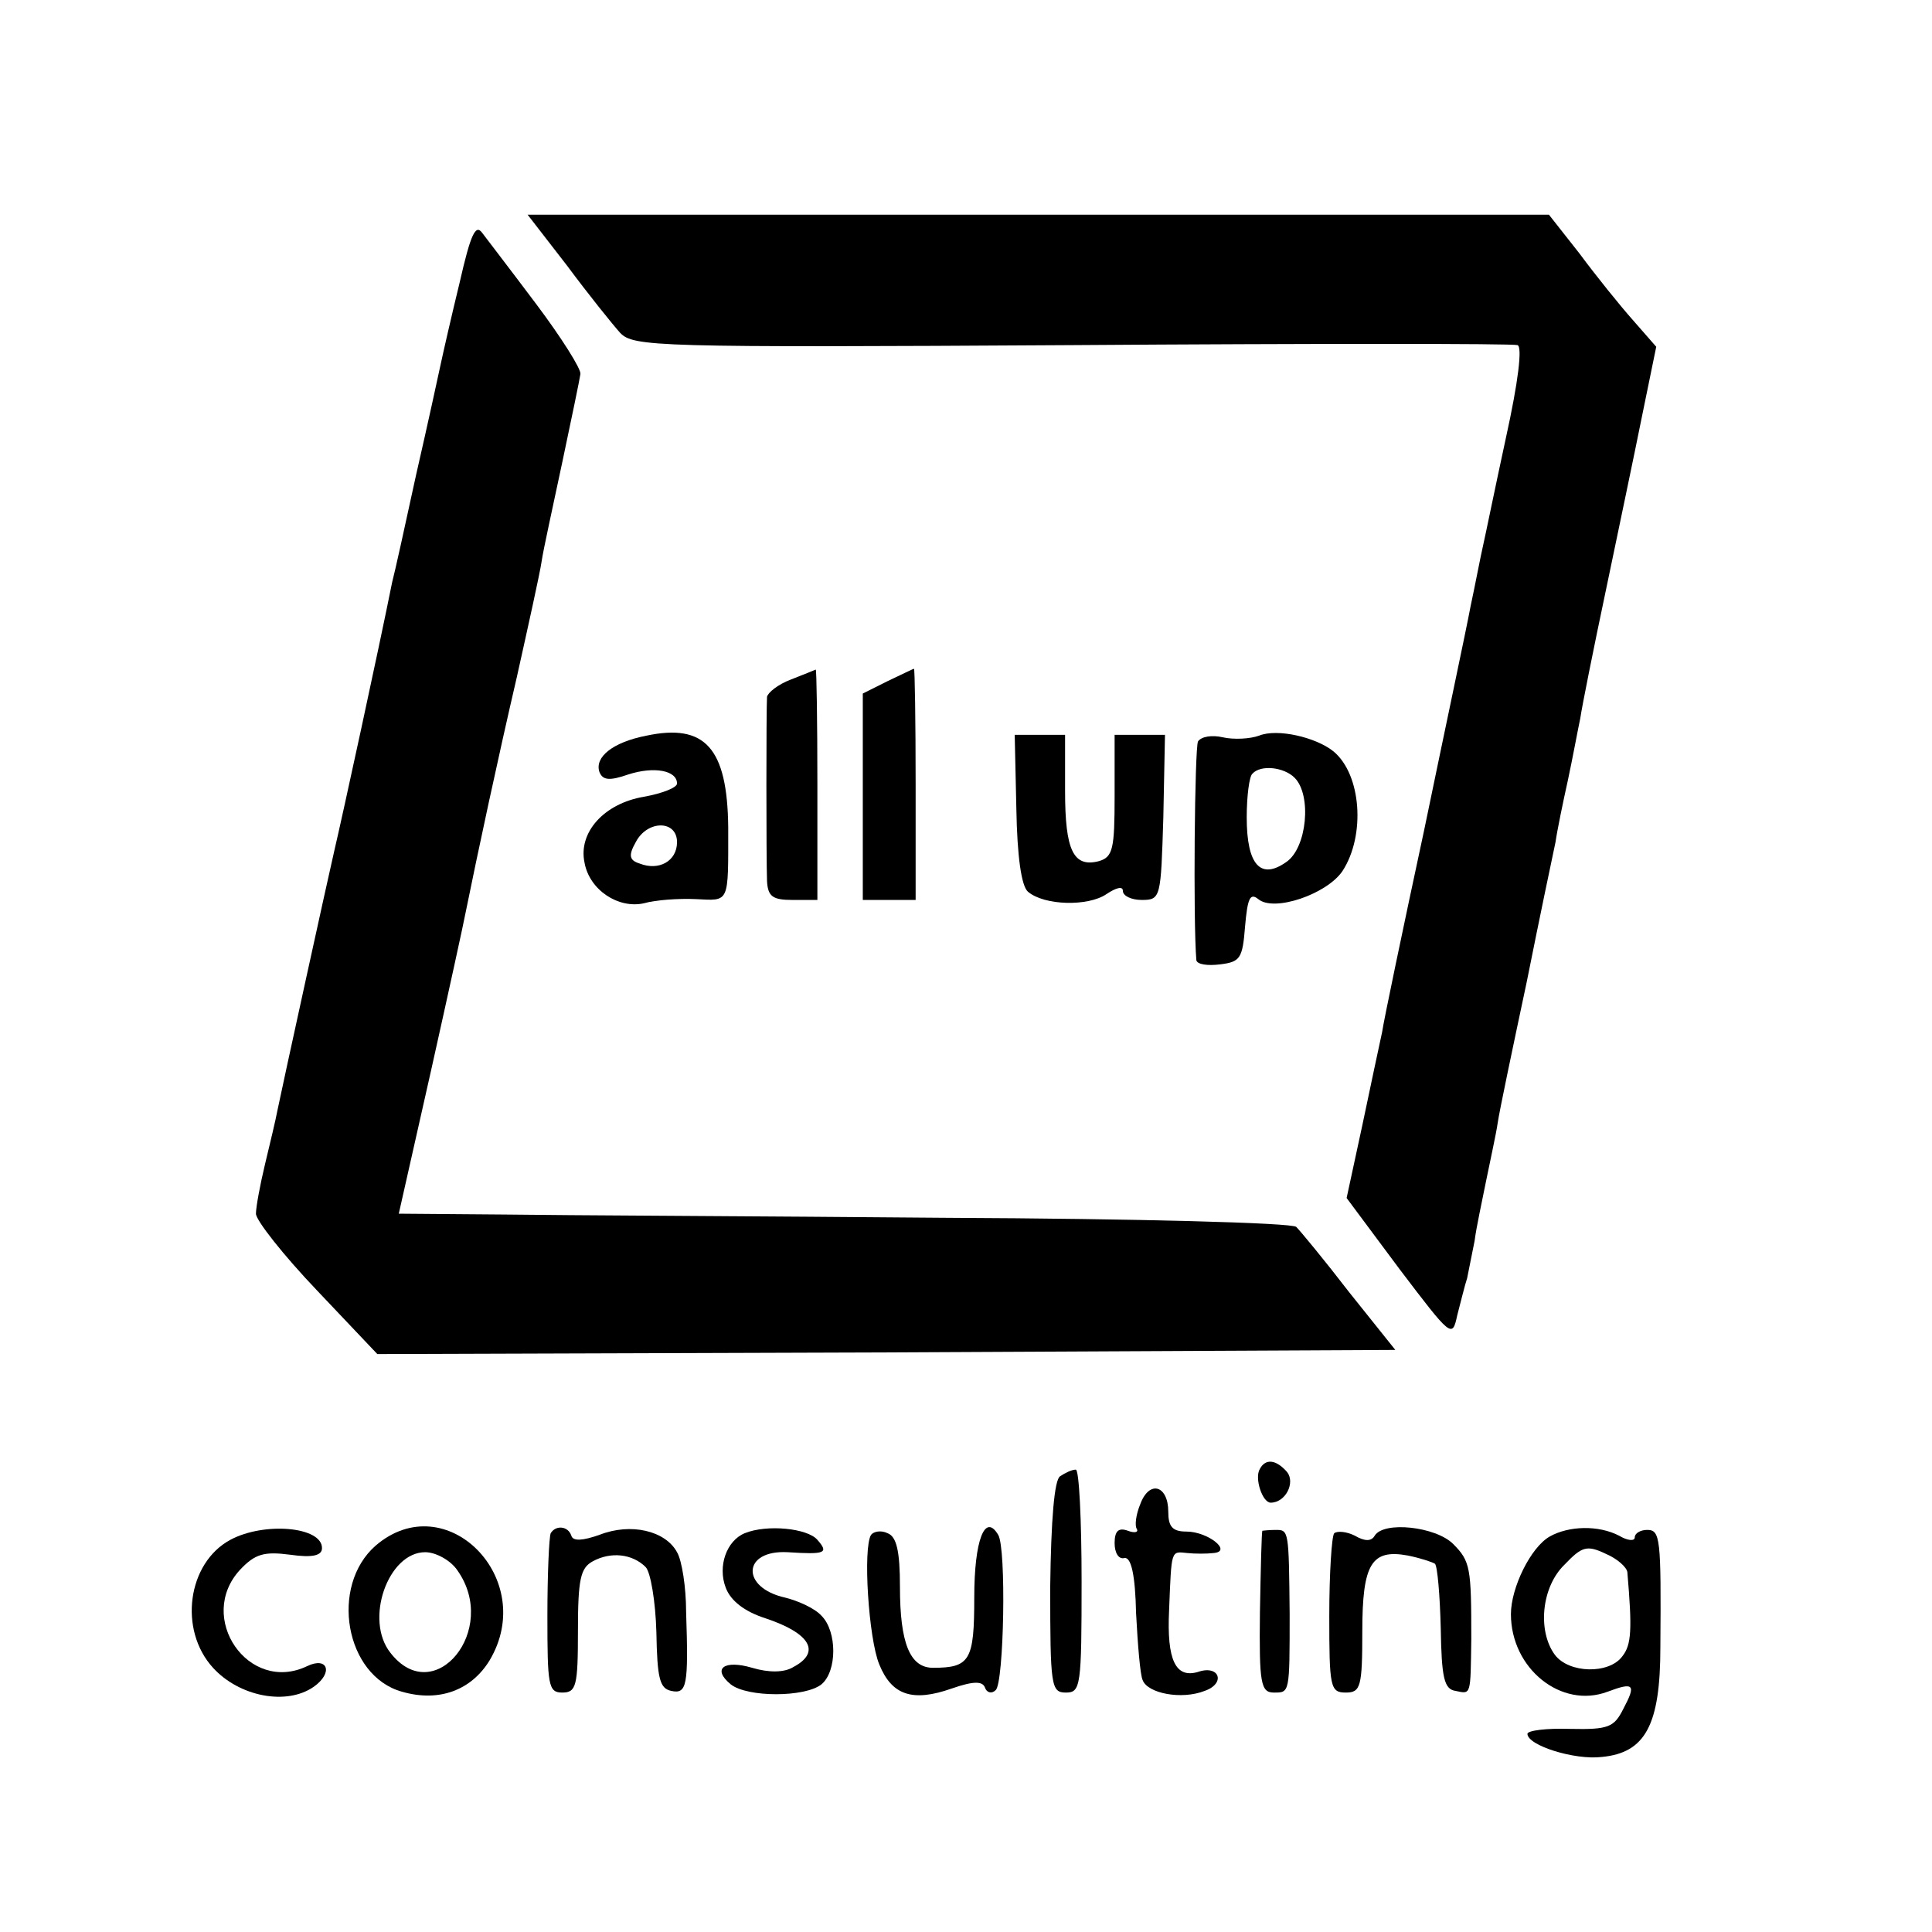 <?xml version="1.0" standalone="no"?>
<!DOCTYPE svg PUBLIC "-//W3C//DTD SVG 20010904//EN"
 "http://www.w3.org/TR/2001/REC-SVG-20010904/DTD/svg10.dtd">
<svg version="1.0" xmlns="http://www.w3.org/2000/svg"
 width="234pt" height="234pt" viewBox="0 0 234 234"
 preserveAspectRatio="xMidYMid meet">
<g transform="translate(0,234) scale(0.1,-0.1)"
fill="#000000" stroke="none">
<path d="M687 2018 c26 -35 55 -71 64 -81 16 -17 42 -18 547 -15 291 2 534 2
540 0 6 -2 1 -44 -14 -112 -13 -60 -25 -119 -28 -132 -3 -13 -9 -45 -15 -73
-5 -27 -31 -149 -56 -270 -26 -121 -49 -231 -51 -245 -3 -14 -14 -65 -24 -113
l-19 -88 64 -86 c63 -83 64 -84 70 -56 4 15 9 36 12 45 2 10 6 30 9 45 2 16 9
48 14 73 5 25 12 56 14 70 2 14 18 90 35 170 16 80 32 156 35 170 2 14 9 48
15 75 6 28 12 61 15 75 2 14 16 84 31 155 15 72 35 167 44 212 l17 83 -28 32
c-16 18 -45 54 -65 81 l-37 47 -619 0 -618 0 48 -62z"/>
<path d="M557 1999 c-10 -41 -20 -85 -23 -99 -3 -14 -16 -74 -30 -135 -13 -60
-26 -119 -29 -130 -16 -80 -61 -287 -70 -325 -7 -30 -62 -281 -69 -315 -2 -11
-9 -40 -15 -65 -6 -25 -11 -52 -11 -60 0 -8 33 -50 74 -93 l73 -77 616 2 617
3 -56 70 c-30 39 -59 74 -64 79 -5 5 -194 10 -422 11 -227 2 -470 3 -539 4
l-126 1 39 173 c21 94 40 181 42 192 15 74 39 186 62 285 14 63 28 126 30 140
2 14 14 68 25 120 11 52 21 100 22 107 1 6 -23 44 -53 84 -30 40 -60 79 -66
87 -8 11 -14 -2 -27 -59z"/>
<path d="M958 1517 c-16 -6 -28 -16 -29 -21 -1 -15 -1 -195 0 -223 1 -19 7
-23 31 -23 l30 0 0 140 c0 77 -1 140 -2 139 -2 -1 -15 -6 -30 -12z"/>
<path d="M1075 1515 l-30 -15 0 -125 0 -125 32 0 32 0 0 140 c0 77 -1 140 -2
140 -1 0 -15 -7 -32 -15z"/>
<path d="M783 1449 c-41 -8 -63 -26 -57 -44 4 -10 12 -11 35 -3 31 10 59 5 59
-11 0 -5 -18 -12 -40 -16 -48 -8 -80 -43 -72 -80 6 -33 41 -56 72 -49 14 4 42
6 63 5 41 -2 39 -6 39 87 -1 96 -28 126 -99 111z m37 -129 c0 -23 -22 -35 -45
-26 -13 4 -14 10 -5 26 14 27 50 27 50 0z"/>
<path d="M1525 1449 c-11 -4 -31 -5 -44 -2 -13 3 -26 1 -30 -5 -4 -8 -6 -217
-2 -265 1 -5 13 -7 29 -5 24 3 27 7 30 46 3 34 6 41 16 33 19 -16 83 6 102 34
28 43 23 117 -11 145 -21 17 -68 28 -90 19z m43 -51 c21 -21 15 -85 -10 -102
-31 -22 -48 -4 -48 54 0 25 3 50 7 53 10 11 38 8 51 -5z"/>
<path d="M1231 1360 c1 -57 6 -93 14 -100 20 -17 73 -18 95 -3 12 8 20 10 20
4 0 -6 10 -11 23 -11 23 0 23 3 26 100 l2 100 -31 0 -30 0 0 -74 c0 -64 -2
-74 -19 -79 -31 -8 -41 13 -41 85 l0 68 -31 0 -30 0 2 -90z"/>
<path d="M1526 561 c-7 -11 3 -41 13 -41 18 0 30 24 20 37 -13 15 -26 17 -33
4z"/>
<path d="M1284 552 c-7 -4 -11 -53 -12 -134 0 -120 1 -128 19 -128 18 0 19 8
19 135 0 74 -3 135 -7 135 -5 0 -13 -4 -19 -8z"/>
<path d="M1381 518 c-5 -12 -7 -26 -4 -30 2 -4 -3 -5 -11 -2 -11 4 -16 0 -16
-15 0 -12 5 -20 12 -18 8 1 13 -20 14 -67 2 -38 5 -75 8 -81 6 -16 47 -24 75
-13 26 9 18 32 -8 23 -27 -8 -38 14 -35 75 3 74 2 71 22 69 9 -1 24 -1 32 0
23 2 -7 26 -33 26 -17 0 -22 6 -22 24 0 32 -23 39 -34 9z"/>
<path d="M279 475 c-52 -28 -63 -109 -21 -155 32 -35 89 -46 122 -23 24 17 17
37 -8 25 -71 -34 -135 59 -81 117 18 19 29 22 60 18 28 -4 39 -1 39 8 0 26
-70 32 -111 10z"/>
<path d="M455 468 c-56 -49 -37 -158 32 -177 45 -13 84 2 106 38 59 99 -53
212 -138 139z m99 -30 c51 -72 -28 -168 -81 -100 -32 40 -3 122 42 122 13 0
31 -10 39 -22z"/>
<path d="M667 483 c-2 -5 -4 -50 -4 -100 0 -84 1 -93 18 -93 17 0 19 8 19 75
0 62 3 76 18 84 22 12 48 9 64 -7 6 -6 12 -42 13 -79 1 -56 4 -68 18 -71 19
-4 21 6 18 96 0 29 -5 62 -11 72 -14 26 -56 36 -94 21 -20 -7 -32 -8 -34 -1
-4 12 -19 13 -25 3z"/>
<path d="M902 483 c-22 -9 -33 -40 -23 -66 6 -16 23 -29 48 -37 54 -18 68 -41
34 -59 -11 -7 -30 -7 -50 -1 -34 10 -49 -1 -26 -20 20 -16 90 -16 110 0 19 16
19 64 0 83 -8 9 -28 18 -44 22 -54 12 -52 58 3 55 46 -3 50 -1 36 15 -12 14
-61 19 -88 8z"/>
<path d="M1055 481 c-10 -16 -3 -126 10 -157 15 -37 40 -46 88 -29 26 9 37 9
40 1 2 -6 8 -8 13 -3 10 9 13 172 3 188 -16 27 -29 -6 -29 -76 0 -76 -5 -85
-50 -85 -28 0 -40 30 -40 98 0 43 -4 61 -15 65 -8 4 -17 2 -20 -2z"/>
<path d="M1529 486 c-1 -1 -2 -45 -3 -99 -1 -86 1 -97 17 -97 19 0 19 -1 19
95 -1 102 -1 102 -17 102 -8 0 -16 -1 -16 -1z"/>
<path d="M1616 483 c-3 -3 -6 -48 -6 -100 0 -86 1 -93 20 -93 18 0 20 7 20 74
0 82 11 100 55 92 15 -3 30 -8 33 -10 3 -3 6 -38 7 -78 1 -60 4 -74 18 -76 19
-4 18 -6 19 63 0 86 -1 94 -22 115 -21 21 -84 28 -95 10 -4 -7 -12 -7 -24 0
-10 5 -21 6 -25 3z"/>
<path d="M1877 479 c-23 -13 -47 -62 -47 -94 0 -66 61 -115 117 -94 32 12 35
9 19 -21 -11 -22 -18 -25 -64 -24 -29 1 -52 -2 -52 -6 0 -14 57 -32 90 -28 53
5 71 39 71 133 1 132 0 142 -16 142 -8 0 -15 -4 -15 -9 0 -5 -9 -4 -19 2 -25
13 -61 12 -84 -1z m94 -43 c6 -70 5 -88 -6 -102 -16 -22 -65 -21 -82 2 -21 29
-16 82 12 109 21 22 27 24 50 13 14 -6 25 -16 26 -22z"/>
</g>
</svg>
